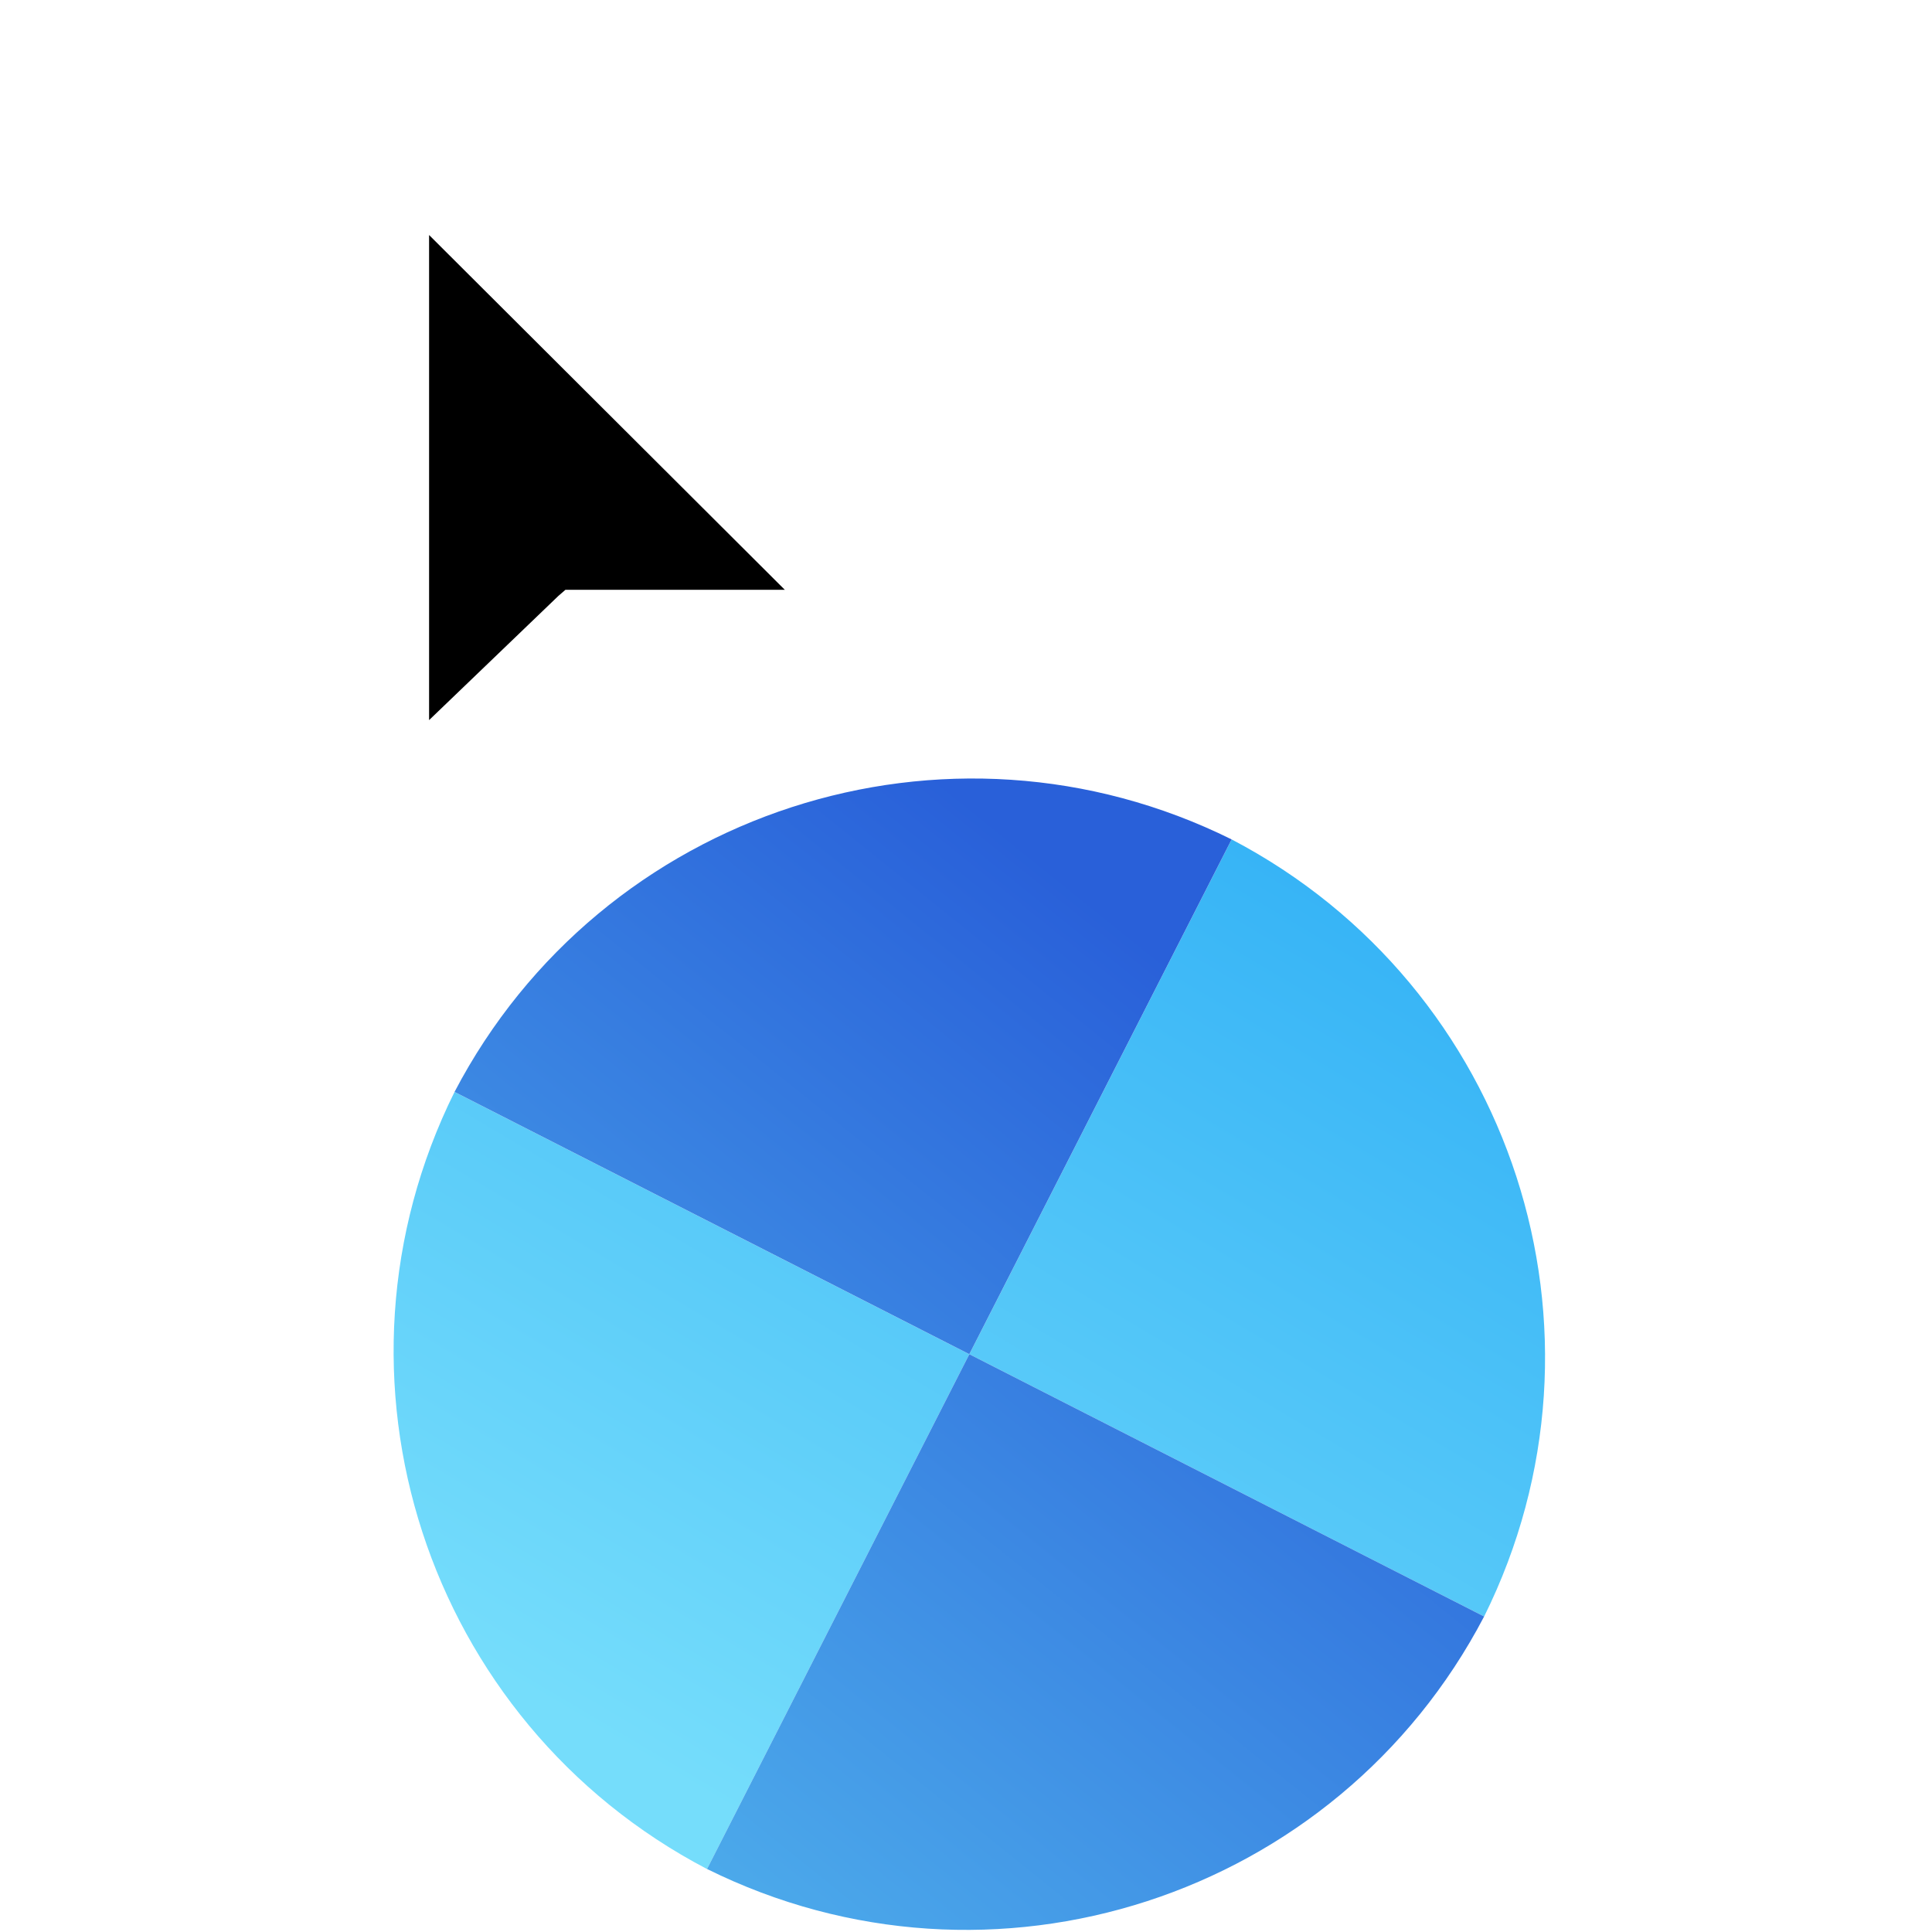 <svg width="256" height="256" viewBox="0 0 256 256" fill="none" xmlns="http://www.w3.org/2000/svg">
<g clip-path="url(#clip0_4701_180)">
<g filter="url(#filter0_d_4701_180)">
<path d="M60.227 140.687C41.526 178.388 56.401 224.15 93.683 243.655L128.439 175.443L60.227 140.687Z" fill="url(#paint0_linear_4701_180)"/>
<path d="M196.657 210.196C215.358 172.496 200.483 126.733 163.201 107.229L128.445 175.441L196.657 210.196Z" fill="url(#paint1_linear_4701_180)"/>
<path d="M60.229 140.683C79.737 103.394 125.503 88.53 163.197 107.227L128.441 175.439L60.229 140.683Z" fill="url(#paint2_linear_4701_180)"/>
<path d="M196.653 210.194C177.144 247.484 131.378 262.348 93.685 243.65L128.441 175.439L196.653 210.194Z" fill="url(#paint3_linear_4701_180)"/>
</g>
<g filter="url(#filter1_d_4701_180)">
<g filter="url(#filter2_d_4701_180)">
<path fill-rule="evenodd" clip-rule="evenodd" d="M53 105.56V7L124.992 78.506H81.26L80.322 79.269L53 105.56Z" fill="#FFFFFF"/>
</g>
<path fill-rule="evenodd" clip-rule="evenodd" d="M59.856 24.141V88.419L76.997 71.953L77.92 71.154H106.994L59.856 24.141Z" fill="#000000"/>
</g>
</g>
<defs>
<filter id="filter0_d_4701_180" x="48.155" y="99.155" width="160.573" height="160.566" filterUnits="userSpaceOnUse" color-interpolation-filters="sRGB">
<feFlood flood-opacity="0" result="BackgroundImageFix"/>
<feColorMatrix in="SourceAlpha" type="matrix" values="0 0 0 0 0 0 0 0 0 0 0 0 0 0 0 0 0 0 127 0" result="hardAlpha"/>
<feOffset dy="4"/>
<feGaussianBlur stdDeviation="2"/>
<feComposite in2="hardAlpha" operator="out"/>
<feColorMatrix type="matrix" values="0 0 0 0 0 0 0 0 0 0 0 0 0 0 0 0 0 0 0.25 0"/>
<feBlend mode="normal" in2="BackgroundImageFix" result="effect1_dropShadow_4701_180"/>
<feBlend mode="normal" in="SourceGraphic" in2="effect1_dropShadow_4701_180" result="shape"/>
</filter>
<filter id="filter1_d_4701_180" x="35" y="-1" width="101.992" height="128.56" filterUnits="userSpaceOnUse" color-interpolation-filters="sRGB">
<feFlood flood-opacity="0" result="BackgroundImageFix"/>
<feColorMatrix in="SourceAlpha" type="matrix" values="0 0 0 0 0 0 0 0 0 0 0 0 0 0 0 0 0 0 127 0" result="hardAlpha"/>
<feOffset dx="-3" dy="7"/>
<feGaussianBlur stdDeviation="7.5"/>
<feColorMatrix type="matrix" values="0 0 0 0 0 0 0 0 0 0 0 0 0 0 0 0 0 0 0.3 0"/>
<feBlend mode="normal" in2="BackgroundImageFix" result="effect1_dropShadow_4701_180"/>
<feBlend mode="normal" in="SourceGraphic" in2="effect1_dropShadow_4701_180" result="shape"/>
</filter>
<filter id="filter2_d_4701_180" x="49" y="7" width="79.992" height="106.56" filterUnits="userSpaceOnUse" color-interpolation-filters="sRGB">
<feFlood flood-opacity="0" result="BackgroundImageFix"/>
<feColorMatrix in="SourceAlpha" type="matrix" values="0 0 0 0 0 0 0 0 0 0 0 0 0 0 0 0 0 0 127 0" result="hardAlpha"/>
<feOffset dy="4"/>
<feGaussianBlur stdDeviation="2"/>
<feComposite in2="hardAlpha" operator="out"/>
<feColorMatrix type="matrix" values="0 0 0 0 0 0 0 0 0 0 0 0 0 0 0 0 0 0 0.25 0"/>
<feBlend mode="normal" in2="BackgroundImageFix" result="effect1_dropShadow_4701_180"/>
<feBlend mode="normal" in="SourceGraphic" in2="effect1_dropShadow_4701_180" result="shape"/>
</filter>
<linearGradient id="paint0_linear_4701_180" x1="89.208" y1="231.827" x2="163.199" y2="107.223" gradientUnits="userSpaceOnUse">
<stop stop-color="#75DDFB"/>
<stop offset="1" stop-color="#37B4F6"/>
</linearGradient>
<linearGradient id="paint1_linear_4701_180" x1="89.208" y1="231.827" x2="163.199" y2="107.223" gradientUnits="userSpaceOnUse">
<stop stop-color="#75DDFB"/>
<stop offset="1" stop-color="#37B4F6"/>
</linearGradient>
<linearGradient id="paint2_linear_4701_180" x1="56.457" y1="236.144" x2="150.169" y2="119.678" gradientUnits="userSpaceOnUse">
<stop stop-color="#50B3ED"/>
<stop offset="1" stop-color="#2960D9"/>
</linearGradient>
<linearGradient id="paint3_linear_4701_180" x1="56.457" y1="236.144" x2="150.169" y2="119.678" gradientUnits="userSpaceOnUse">
<stop stop-color="#50B3ED"/>
<stop offset="1" stop-color="#2960D9"/>
</linearGradient>
<clipPath id="clip0_4701_180">
<rect width="256" height="256" fill="white"/>
</clipPath>
</defs>
</svg>
